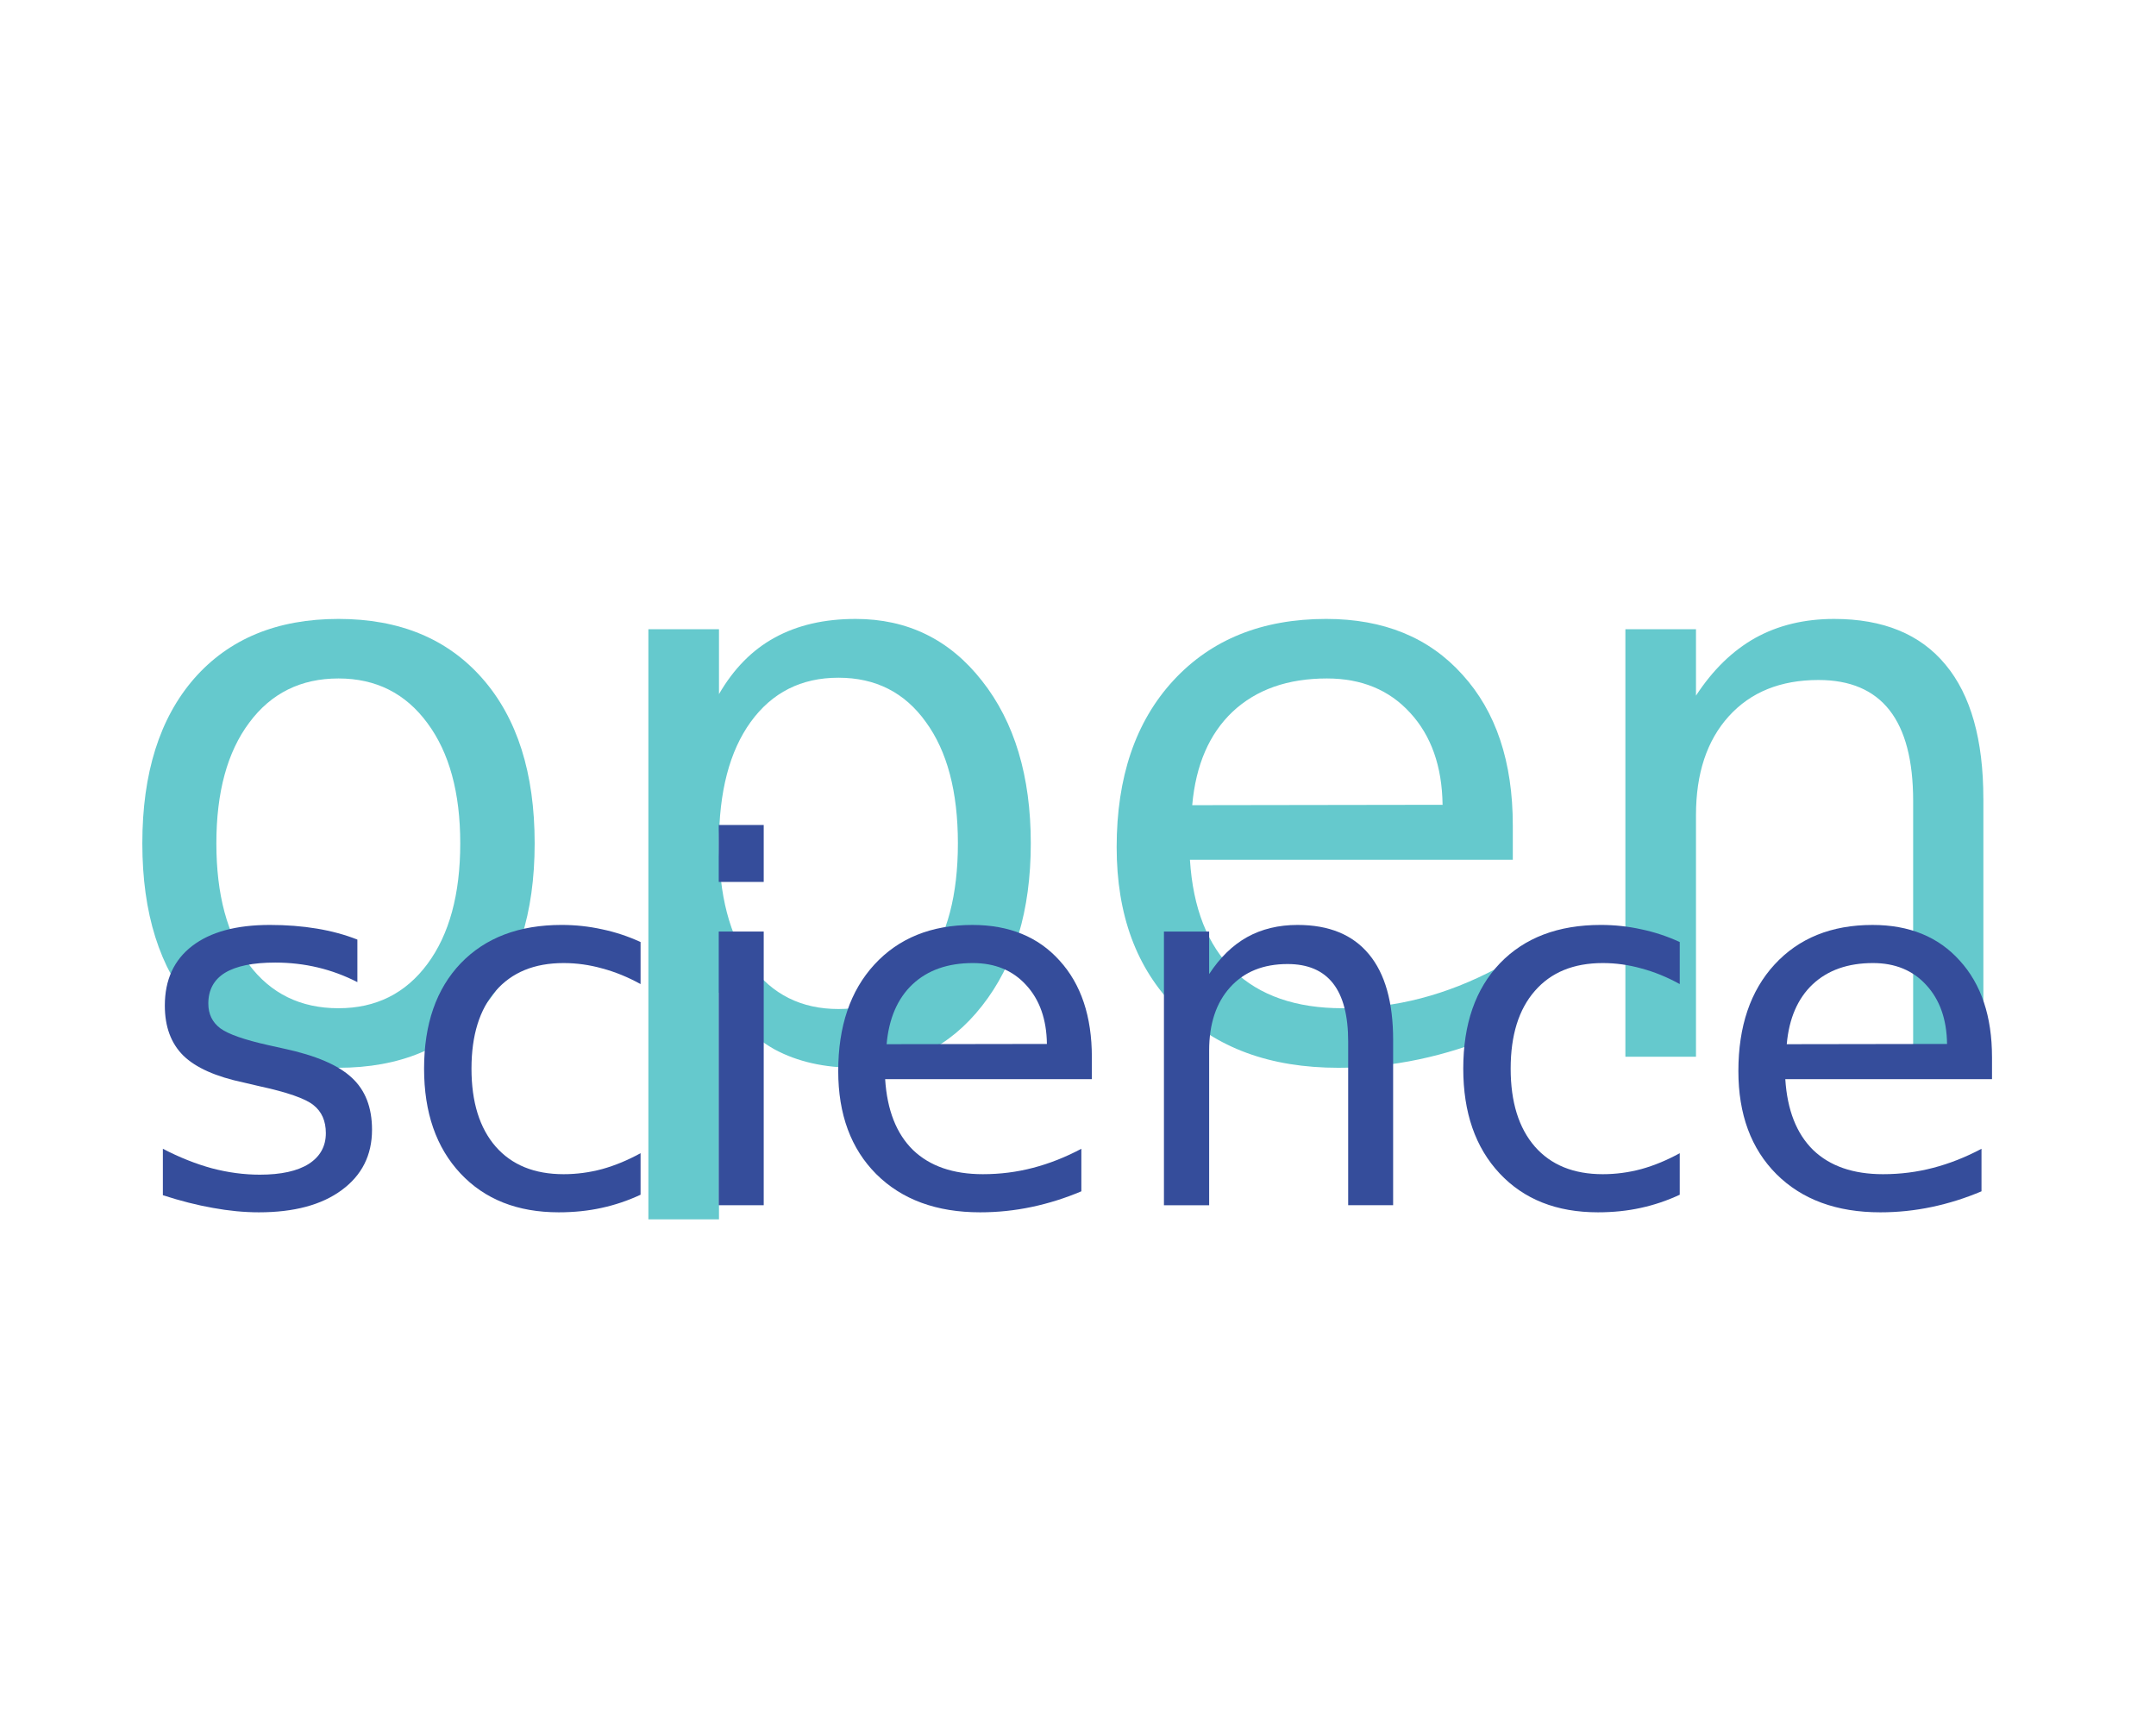 <?xml version="1.0" encoding="UTF-8" standalone="no"?>
<!-- Created with Inkscape (http://www.inkscape.org/) -->

<svg
   width="200"
   height="160"
   viewBox="0 0 52.917 42.333"
   version="1.1"
   id="svg5"
   inkscape:version="1.1.2 (0a00cf5339, 2022-02-04)"
   sodipodi:docname="no-VLIZ_LOGO_OpSci.svg"
   xmlns:inkscape="http://www.inkscape.org/namespaces/inkscape"
   xmlns:sodipodi="http://sodipodi.sourceforge.net/DTD/sodipodi-0.dtd"
   xmlns="http://www.w3.org/2000/svg"
   xmlns:svg="http://www.w3.org/2000/svg">
  <sodipodi:namedview
     id="namedview7"
     pagecolor="#ffffff"
     bordercolor="#666666"
     borderopacity="1.0"
     inkscape:pageshadow="2"
     inkscape:pageopacity="0.0"
     inkscape:pagecheckerboard="0"
     inkscape:document-units="mm"
     showgrid="false"
     fit-margin-top="0"
     fit-margin-left="0"
     fit-margin-right="0"
     fit-margin-bottom="0"
     units="px"
     width="200px"
     inkscape:zoom="1.5037598"
     inkscape:cx="188.52745"
     inkscape:cy="245.71743"
     inkscape:window-width="1920"
     inkscape:window-height="1016"
     inkscape:window-x="1920"
     inkscape:window-y="27"
     inkscape:window-maximized="1"
     inkscape:current-layer="text4541" />
  <defs
     id="defs2" />
  <g
     inkscape:label="Layer 1"
     inkscape:groupmode="layer"
     id="layer1"
     transform="translate(-21.506,-29.851)">
    <g
       id="g885"
       transform="matrix(0.265,0,0,0.265,22.109,29.851)">
      <g
         id="g905">
        <g
           aria-label="open science"
           id="text4541"
           style="font-size:29.625px;line-height:1.25">
          <path
             d="m 29.075,62.83 q -5.231,0 -8.271,4.1 -3.04,4.065 -3.04,11.17 0,7.105 3.005,11.205 3.04,4.065 8.307,4.065 5.196,0 8.236,-4.1 3.04,-4.1 3.04,-11.17 0,-7.034 -3.04,-11.134 -3.04,-4.136 -8.236,-4.136 z m 0,-5.514 q 8.483,0 13.326,5.514 4.843,5.514 4.843,15.27 0,9.721 -4.843,15.27 -4.843,5.514 -13.326,5.514 -8.519,0 -13.361,-5.514 -4.807,-5.55 -4.807,-15.27 0,-9.756 4.807,-15.27 4.843,-5.514 13.361,-5.514 z"
             style="fill:#65c9cd;stroke-width:1"
             id="path831" />
          <path
             d="M 64.316,91.921 V 112.918 H 57.777 V 58.271 h 6.539 v 6.009 q 2.05,-3.535 5.161,-5.231 3.146,-1.732 7.494,-1.732 7.211,0 11.7,5.726 4.524,5.726 4.524,15.058 0,9.332 -4.524,15.058 -4.489,5.726 -11.7,5.726 -4.348,0 -7.494,-1.697 -3.111,-1.732 -5.161,-5.267 z M 86.444,78.101 q 0,-7.176 -2.969,-11.24 -2.934,-4.1 -8.095,-4.1 -5.161,0 -8.13,4.1 -2.934,4.065 -2.934,11.24 0,7.176 2.934,11.276 2.969,4.065 8.13,4.065 5.161,0 8.095,-4.065 2.969,-4.1 2.969,-11.276 z"
             style="fill:#65c9cd;stroke-width:1"
             id="path833" />
          <path
             d="m 137.839,76.439 v 3.181 h -29.904 q 0.424,6.716 4.03,10.251 3.641,3.499 10.109,3.499 3.747,0 7.246,-0.919 3.535,-0.919 6.999,-2.757 v 6.15 q -3.499,1.485 -7.176,2.262 -3.676,0.778 -7.458,0.778 -9.473,0 -15.023,-5.514 -5.514,-5.514 -5.514,-14.917 0,-9.721 5.231,-15.411 5.267,-5.726 14.174,-5.726 7.989,0 12.619,5.161 4.666,5.125 4.666,13.962 z m -6.504,-1.909 q -0.071,-5.337 -3.005,-8.519 -2.898,-3.181 -7.706,-3.181 -5.444,0 -8.731,3.075 -3.252,3.075 -3.747,8.66 z"
             style="fill:#65c9cd;stroke-width:1"
             id="path835" />
          <path
             d="m 181.423,73.965 v 23.895 h -6.504 V 74.177 q 0,-5.62 -2.192,-8.413 -2.192,-2.792 -6.575,-2.792 -5.267,0 -8.307,3.358 -3.04,3.358 -3.04,9.155 v 22.375 h -6.539 V 58.271 h 6.539 v 6.15 q 2.333,-3.57 5.479,-5.337 3.181,-1.767 7.317,-1.767 6.822,0 10.321,4.242 3.499,4.206 3.499,12.407 z"
             style="fill:#65c9cd;stroke-width:1"
             id="path837" />
          <path
             d="m 30.824,87.014 v 3.938 q -1.765,-0.905 -3.666,-1.358 -1.901,-0.453 -3.938,-0.453 -3.1,0 -4.662,0.95 -1.539,0.95 -1.539,2.851 0,1.448 1.109,2.286 1.109,0.815 4.458,1.562 l 1.426,0.317 q 4.436,0.95 6.291,2.693 1.878,1.72 1.878,4.82 0,3.53 -2.806,5.59 -2.784,2.059 -7.672,2.059 -2.037,0 -4.255,-0.407 -2.195,-0.385 -4.639,-1.177 v -4.3 q 2.308,1.199 4.549,1.81 2.24,0.588 4.436,0.588 2.942,0 4.526,-0.996 1.584,-1.018 1.584,-2.851 0,-1.697 -1.154,-2.603 -1.132,-0.905 -5.001,-1.743 l -1.448,-0.339 q -3.87,-0.815 -5.59,-2.489 -1.72,-1.697 -1.72,-4.639 0,-3.576 2.535,-5.522 2.535,-1.946 7.197,-1.946 2.308,0 4.345,0.339 2.037,0.339 3.757,1.018 z"
             style="fill:#354d9b;stroke-width:1;fill-opacity:1"
             id="path839" />
          <path
             d="m 57.053,87.24 v 3.892 q -1.765,-0.973 -3.553,-1.448 -1.765,-0.498 -3.576,-0.498 -4.051,0 -6.291,2.58 -2.24,2.557 -2.24,7.197 0,4.639 2.24,7.219 2.24,2.557 6.291,2.557 1.81,0 3.576,-0.475 1.788,-0.498 3.553,-1.471 v 3.847 q -1.743,0.815 -3.621,1.222 -1.856,0.407 -3.96,0.407 -5.726,0 -9.098,-3.598 -3.372,-3.598 -3.372,-9.709 0,-6.201 3.395,-9.754 3.417,-3.553 9.346,-3.553 1.924,0 3.757,0.407 1.833,0.385 3.553,1.177 z"
             style="fill:#354d9b;stroke-width:1;fill-opacity:1"
             id="path841" />
          <path
             d="m 64.295,86.267 h 4.164 v 25.346 h -4.164 z m 0,-9.867 h 4.164 v 5.273 h -4.164 z"
             style="fill:#354d9b;stroke-width:1;fill-opacity:1"
             id="path843" />
          <path
             d="M 98.852,97.899 V 99.936 H 79.706 q 0.272,4.3 2.58,6.563 2.331,2.24 6.472,2.24 2.399,0 4.639,-0.588 2.263,-0.588 4.481,-1.765 v 3.938 q -2.24,0.951 -4.594,1.448 -2.354,0.498 -4.775,0.498 -6.065,0 -9.618,-3.53 -3.53,-3.53 -3.53,-9.55 0,-6.223 3.349,-9.867 3.372,-3.666 9.075,-3.666 5.115,0 8.079,3.304 2.987,3.281 2.987,8.939 z m -4.164,-1.222 q -0.045,-3.417 -1.924,-5.454 -1.856,-2.037 -4.933,-2.037 -3.485,0 -5.59,1.969 -2.082,1.969 -2.399,5.545 z"
             style="fill:#354d9b;stroke-width:1;fill-opacity:1"
             id="path845" />
          <path
             d="m 126.755,96.315 v 15.298 h -4.164 V 96.451 q 0,-3.598 -1.403,-5.386 -1.403,-1.788 -4.209,-1.788 -3.372,0 -5.318,2.15 -1.946,2.15 -1.946,5.861 v 14.325 h -4.187 V 86.267 h 4.187 v 3.938 q 1.494,-2.286 3.508,-3.417 2.037,-1.132 4.685,-1.132 4.368,0 6.608,2.716 2.24,2.693 2.24,7.943 z"
             style="fill:#354d9b;stroke-width:1;fill-opacity:1"
             id="path847" />
          <path
             d="m 153.301,87.24 v 3.892 q -1.765,-0.973 -3.553,-1.448 -1.765,-0.498 -3.576,-0.498 -4.051,0 -6.291,2.58 -2.24,2.557 -2.24,7.197 0,4.639 2.24,7.219 2.24,2.557 6.291,2.557 1.81,0 3.576,-0.475 1.788,-0.498 3.553,-1.471 v 3.847 q -1.743,0.815 -3.621,1.222 -1.856,0.407 -3.96,0.407 -5.726,0 -9.098,-3.598 -3.372,-3.598 -3.372,-9.709 0,-6.201 3.395,-9.754 3.417,-3.553 9.346,-3.553 1.924,0 3.757,0.407 1.833,0.385 3.553,1.177 z"
             style="fill:#354d9b;stroke-width:1;fill-opacity:1"
             id="path849" />
          <path
             d="m 182.223,97.899 v 2.037 h -19.146 q 0.272,4.3 2.58,6.563 2.331,2.24 6.472,2.24 2.399,0 4.639,-0.588 2.263,-0.588 4.481,-1.765 v 3.938 q -2.24,0.951 -4.594,1.448 -2.354,0.498 -4.775,0.498 -6.065,0 -9.618,-3.53 -3.53,-3.53 -3.53,-9.55 0,-6.223 3.349,-9.867 3.372,-3.666 9.075,-3.666 5.115,0 8.079,3.304 2.987,3.281 2.987,8.939 z m -4.164,-1.222 q -0.045,-3.417 -1.924,-5.454 -1.856,-2.037 -4.934,-2.037 -3.485,0 -5.59,1.969 -2.082,1.969 -2.399,5.545 z"
             style="fill:#354d9b;stroke-width:1;fill-opacity:1"
             id="path851" />
        </g>
      </g>
    </g>
  </g>
</svg>
